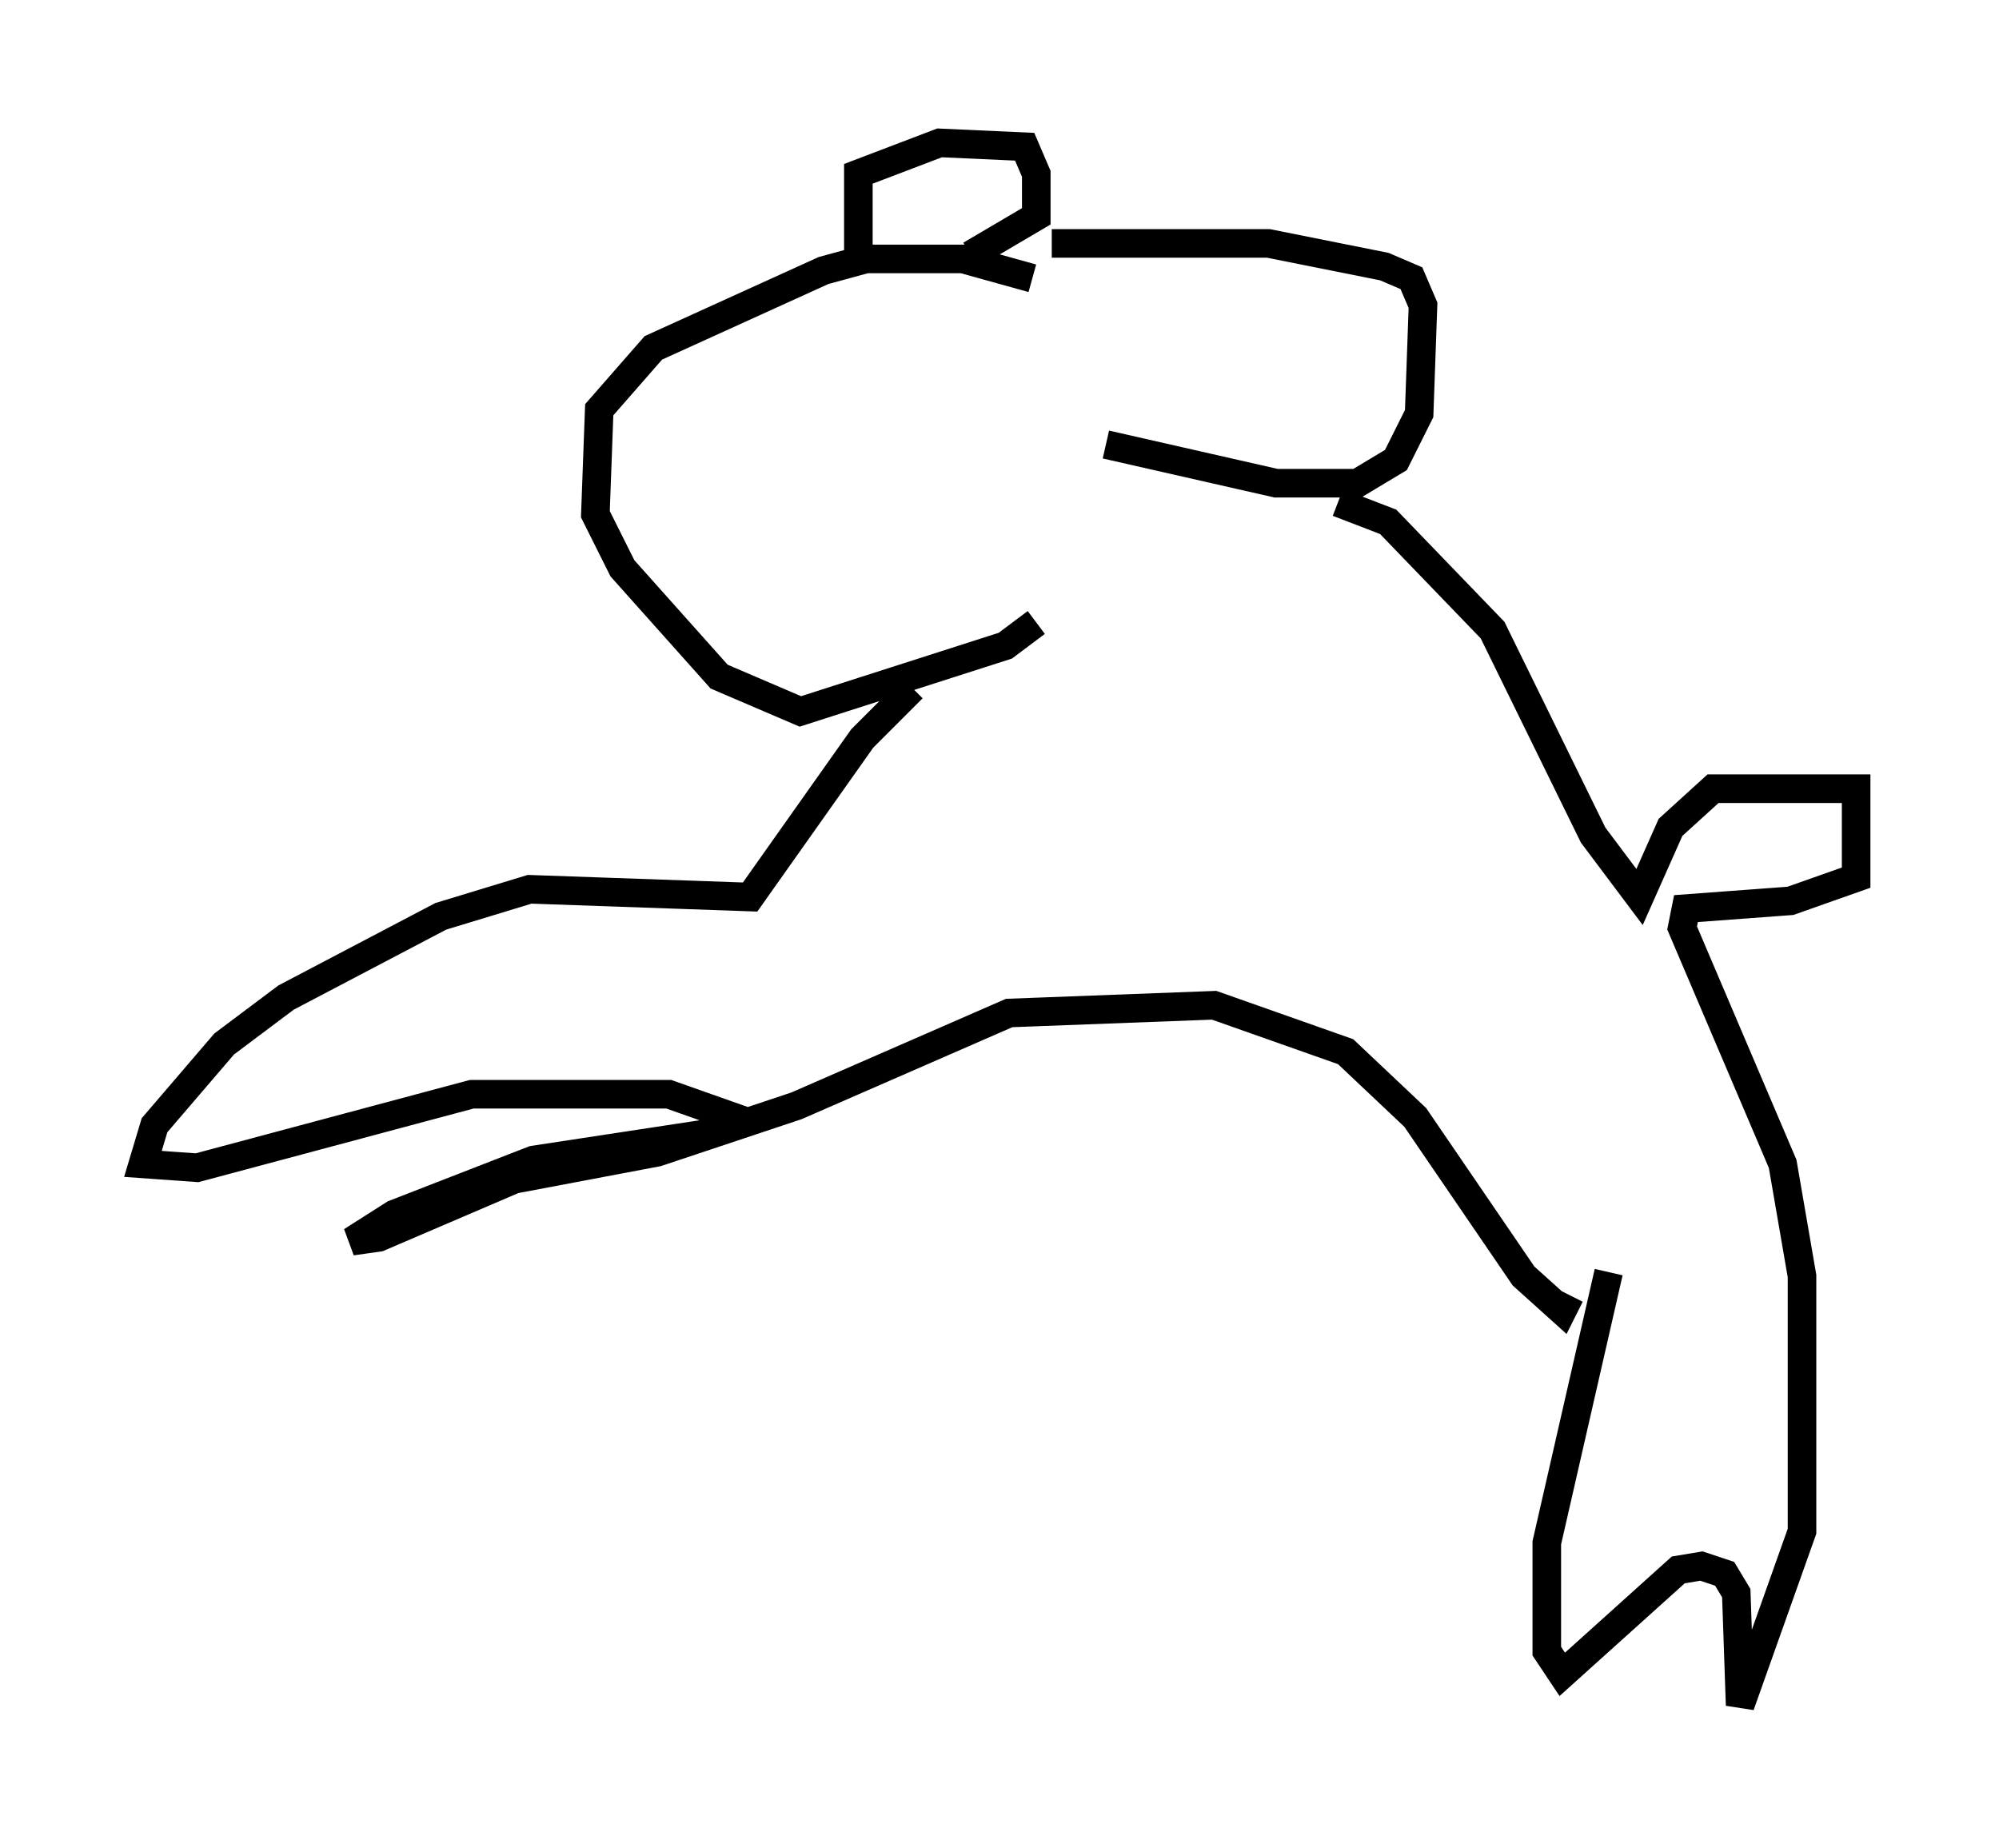 <?xml version="1.0" encoding="utf-8" ?>
<svg baseProfile="full" height="64.668" version="1.1" width="69.945" xmlns="http://www.w3.org/2000/svg" xmlns:ev="http://www.w3.org/2001/xml-events" xmlns:xlink="http://www.w3.org/1999/xlink"><defs /><rect fill="white" height="64.668" width="69.945" x="0" y="0" /><path d="M39.776, 15.013 m-3.654, -5.277 l-2.436, -0.677 -3.383, 0.0 l-1.488, 0.406 -5.954, 2.706 l-1.894, 2.165 -0.135, 3.654 l0.947, 1.894 3.383, 3.789 l2.842, 1.218 7.172, -2.3 l1.083, -0.812 m-6.225, -12.72 l0.0, -2.977 2.842, -1.083 l2.977, 0.135 0.406, 0.947 l0.0, 1.488 -2.3, 1.353 m2.842, -0.406 l7.578, 0.0 4.059, 0.812 l0.947, 0.406 0.406, 0.947 l-0.135, 3.789 -0.812, 1.624 l-1.353, 0.812 -2.842, 0.0 l-5.954, -1.353 m-6.766, 8.525 l-1.759, 1.759 -3.924, 5.548 l-7.713, -0.271 -3.112, 0.947 l-5.413, 2.842 -2.165, 1.624 l-2.436, 2.842 -0.406, 1.353 l1.894, 0.135 9.607, -2.571 l6.901, 0.0 2.3, 0.812 l-0.812, 0.541 -6.225, 0.947 l-4.871, 1.894 -1.488, 0.947 l0.947, -0.135 4.736, -2.03 l5.007, -0.947 4.871, -1.624 l7.442, -3.248 7.172, -0.271 l4.601, 1.624 2.436, 2.3 l3.789, 5.548 1.353, 1.218 l0.271, -0.541 m-8.119, -27.74 l1.759, 0.677 3.654, 3.789 l3.518, 7.172 1.624, 2.165 l1.083, -2.436 1.488, -1.353 l5.007, 0.0 0.0, 3.112 l-2.3, 0.812 -3.654, 0.271 l-0.135, 0.677 3.518, 8.254 l0.677, 3.924 0.0, 8.931 l-2.165, 6.089 -0.135, -3.924 l-0.406, -0.677 -0.812, -0.271 l-0.812, 0.135 -4.059, 3.654 l-0.541, -0.812 0.0, -3.789 l2.165, -9.472 " fill="none" stroke="black" stroke-width="1" /></svg>